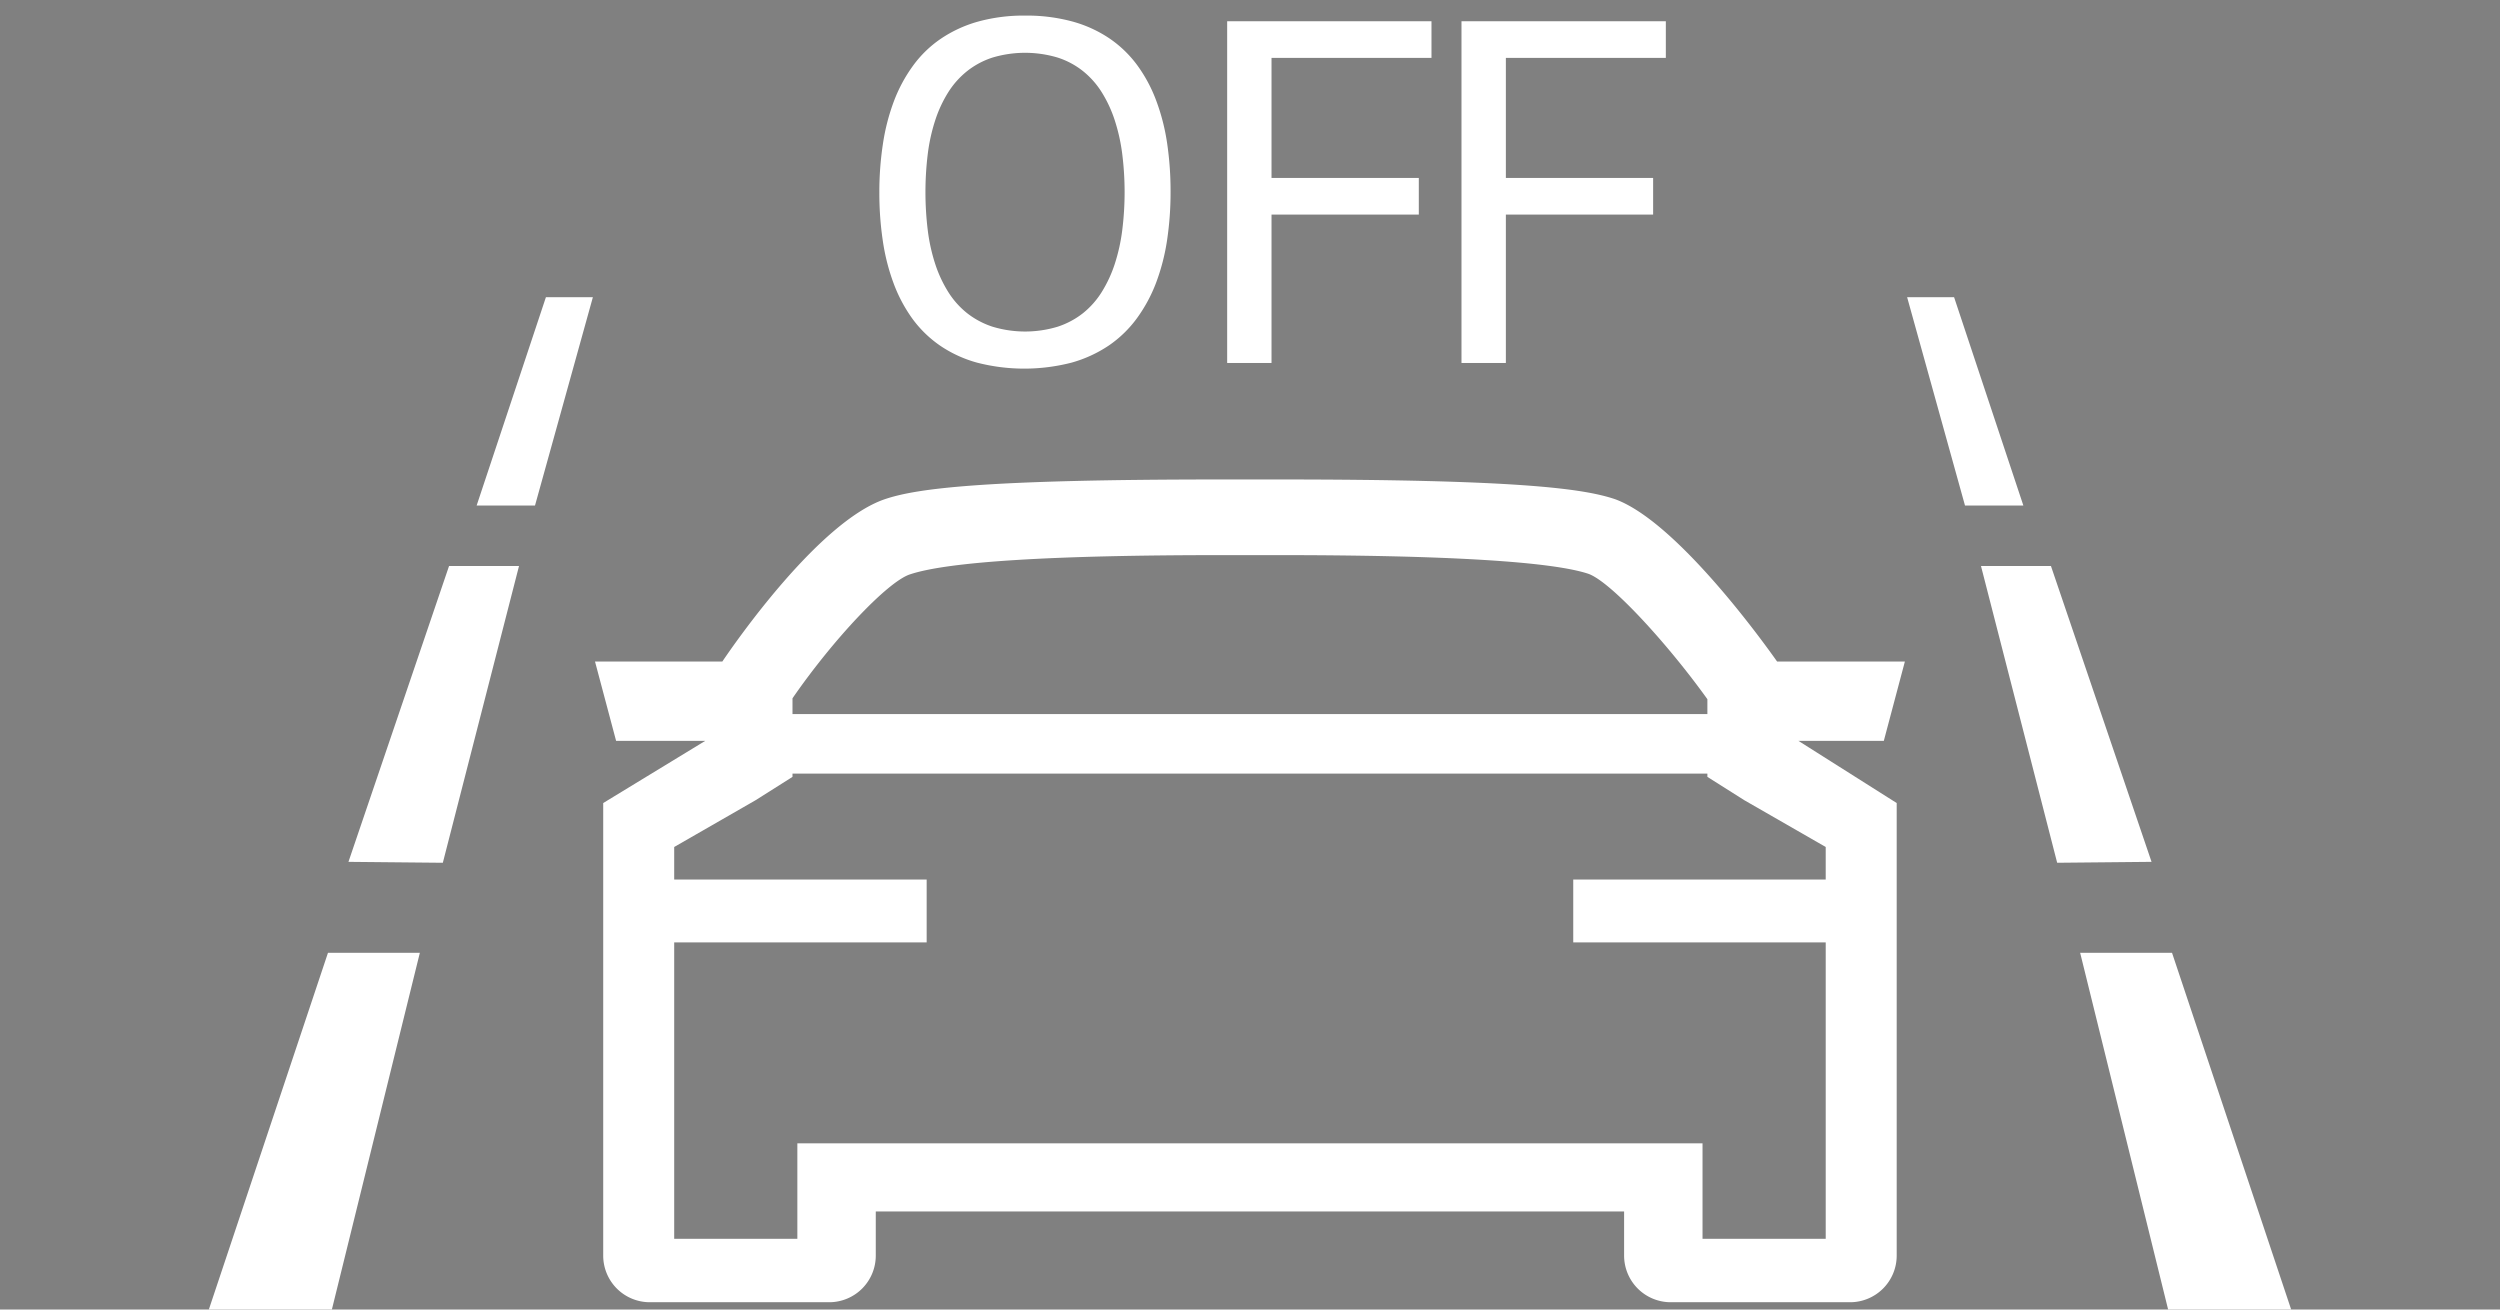 <svg xmlns="http://www.w3.org/2000/svg" viewBox="0 0 84 44"><rect x="0" y="0" width="84" height="44" fill="#808080" stroke="none"/><defs><style>.cls-1{fill:#fff;}.cls-1,.cls-2{fill-rule:evenodd;}.cls-2{stroke:#fff;stroke-width:2px;}</style></defs><g id="E2EB_aLDW_off"><g id="Version_3"><path class="cls-1" d="M64.004,22.227l-.708,2.666H60.427l3.302,2.089V42.184a1.567,1.567,0,0,1-1.553,1.571H56.123a1.567,1.567,0,0,1-1.553-1.571V40.706H29.426v1.478a1.566,1.566,0,0,1-1.552,1.571H21.82a1.566,1.566,0,0,1-1.552-1.571V26.982l3.428-2.089H20.701l-.709-2.666h4.279c.404-.599,3.242-4.705,5.465-5.456,1.083-.365,3.35-.661,11.331-.661h1.862c7.979,0,10.247.296,11.332.661,2.045.738,4.922,4.708,5.449,5.456Zm-6.636,2.398V23.493c-1.282-1.791-3.204-3.92-3.992-4.211-1.226-.412-4.759-.63-10.447-.63H41.067c-5.689,0-9.221.218-10.498.649-.76.256-2.582,2.192-3.941,4.162v2.64l-1.238.783-2.737,1.573v1.094h8.483v2.112H22.653v9.959h4.138V38.415H57.205v3.209h4.139V31.665H52.861V29.553h8.483V28.459l-2.737-1.573-1.239-.783Z"/><path class="cls-2" d="M26,24.993H58"/><path class="cls-1" d="M17.976,16.986H16.015l2.328-7.001h1.578ZM14.879,28.989l-3.171-.031,3.38-9.94h2.351ZM11.151,44H7.017L11.02,32.014h3.087Z"/><path class="cls-1" d="M72.849,44,69.893,32.014H72.98L76.983,44ZM66.561,19.018h2.351l3.38,9.94-3.171.031ZM64.079,9.985h1.578l2.328,7.001H66.024Z"/><polygon id="F" class="cls-1" points="50.597 5.979 55.545 5.979 55.545 7.21 50.597 7.21 50.597 12.196 49.106 12.196 49.106 0.714 55.972 0.714 55.972 1.945 50.597 1.945 50.597 5.979"/><polygon id="F-2" data-name="F" class="cls-1" points="42.723 5.979 47.672 5.979 47.672 7.21 42.723 7.21 42.723 12.196 41.233 12.196 41.233 0.714 48.098 0.714 48.098 1.945 42.723 1.945 42.723 5.979"/><path id="O" class="cls-1" d="M39.216,4.817a6.965,6.965,0,0,0-.365-1.43,4.911,4.911,0,0,0-.635-1.189,3.836,3.836,0,0,0-.931-.902,4.22,4.22,0,0,0-1.251-.573,5.845,5.845,0,0,0-1.589-.199,5.754,5.754,0,0,0-1.588.203,4.292,4.292,0,0,0-1.251.579,3.792,3.792,0,0,0-.934.91,5.05,5.05,0,0,0-.64,1.194,7.02,7.02,0,0,0-.367,1.433,10.683,10.683,0,0,0-.119,1.623,10.886,10.886,0,0,0,.117,1.629,7.011,7.011,0,0,0,.364,1.43,4.998,4.998,0,0,0,.632,1.187,3.858,3.858,0,0,0,.928.901,4.161,4.161,0,0,0,1.247.573,6.358,6.358,0,0,0,3.176-.003,4.324,4.324,0,0,0,1.254-.579,3.889,3.889,0,0,0,.936-.91,5.089,5.089,0,0,0,.644-1.192,7.003,7.003,0,0,0,.37-1.433,10.875,10.875,0,0,0,.117-1.626A10.983,10.983,0,0,0,39.216,4.817Zm-1.509,2.921a6.11,6.11,0,0,1-.251,1.131,4.295,4.295,0,0,1-.436.94,2.812,2.812,0,0,1-.633.715,2.761,2.761,0,0,1-.852.454,3.78,3.78,0,0,1-2.183,0,2.777,2.777,0,0,1-.855-.454,2.827,2.827,0,0,1-.637-.715,4.253,4.253,0,0,1-.437-.94,6.032,6.032,0,0,1-.25-1.131,10.581,10.581,0,0,1,0-2.565,6.058,6.058,0,0,1,.25-1.13,4.219,4.219,0,0,1,.437-.941,2.856,2.856,0,0,1,.637-.714,2.716,2.716,0,0,1,.855-.455,3.819,3.819,0,0,1,2.181,0,2.689,2.689,0,0,1,.854.455,2.841,2.841,0,0,1,.633.714,4.261,4.261,0,0,1,.436.941,6.136,6.136,0,0,1,.251,1.13,10.317,10.317,0,0,1,0,2.565Z"/></g></g></svg>